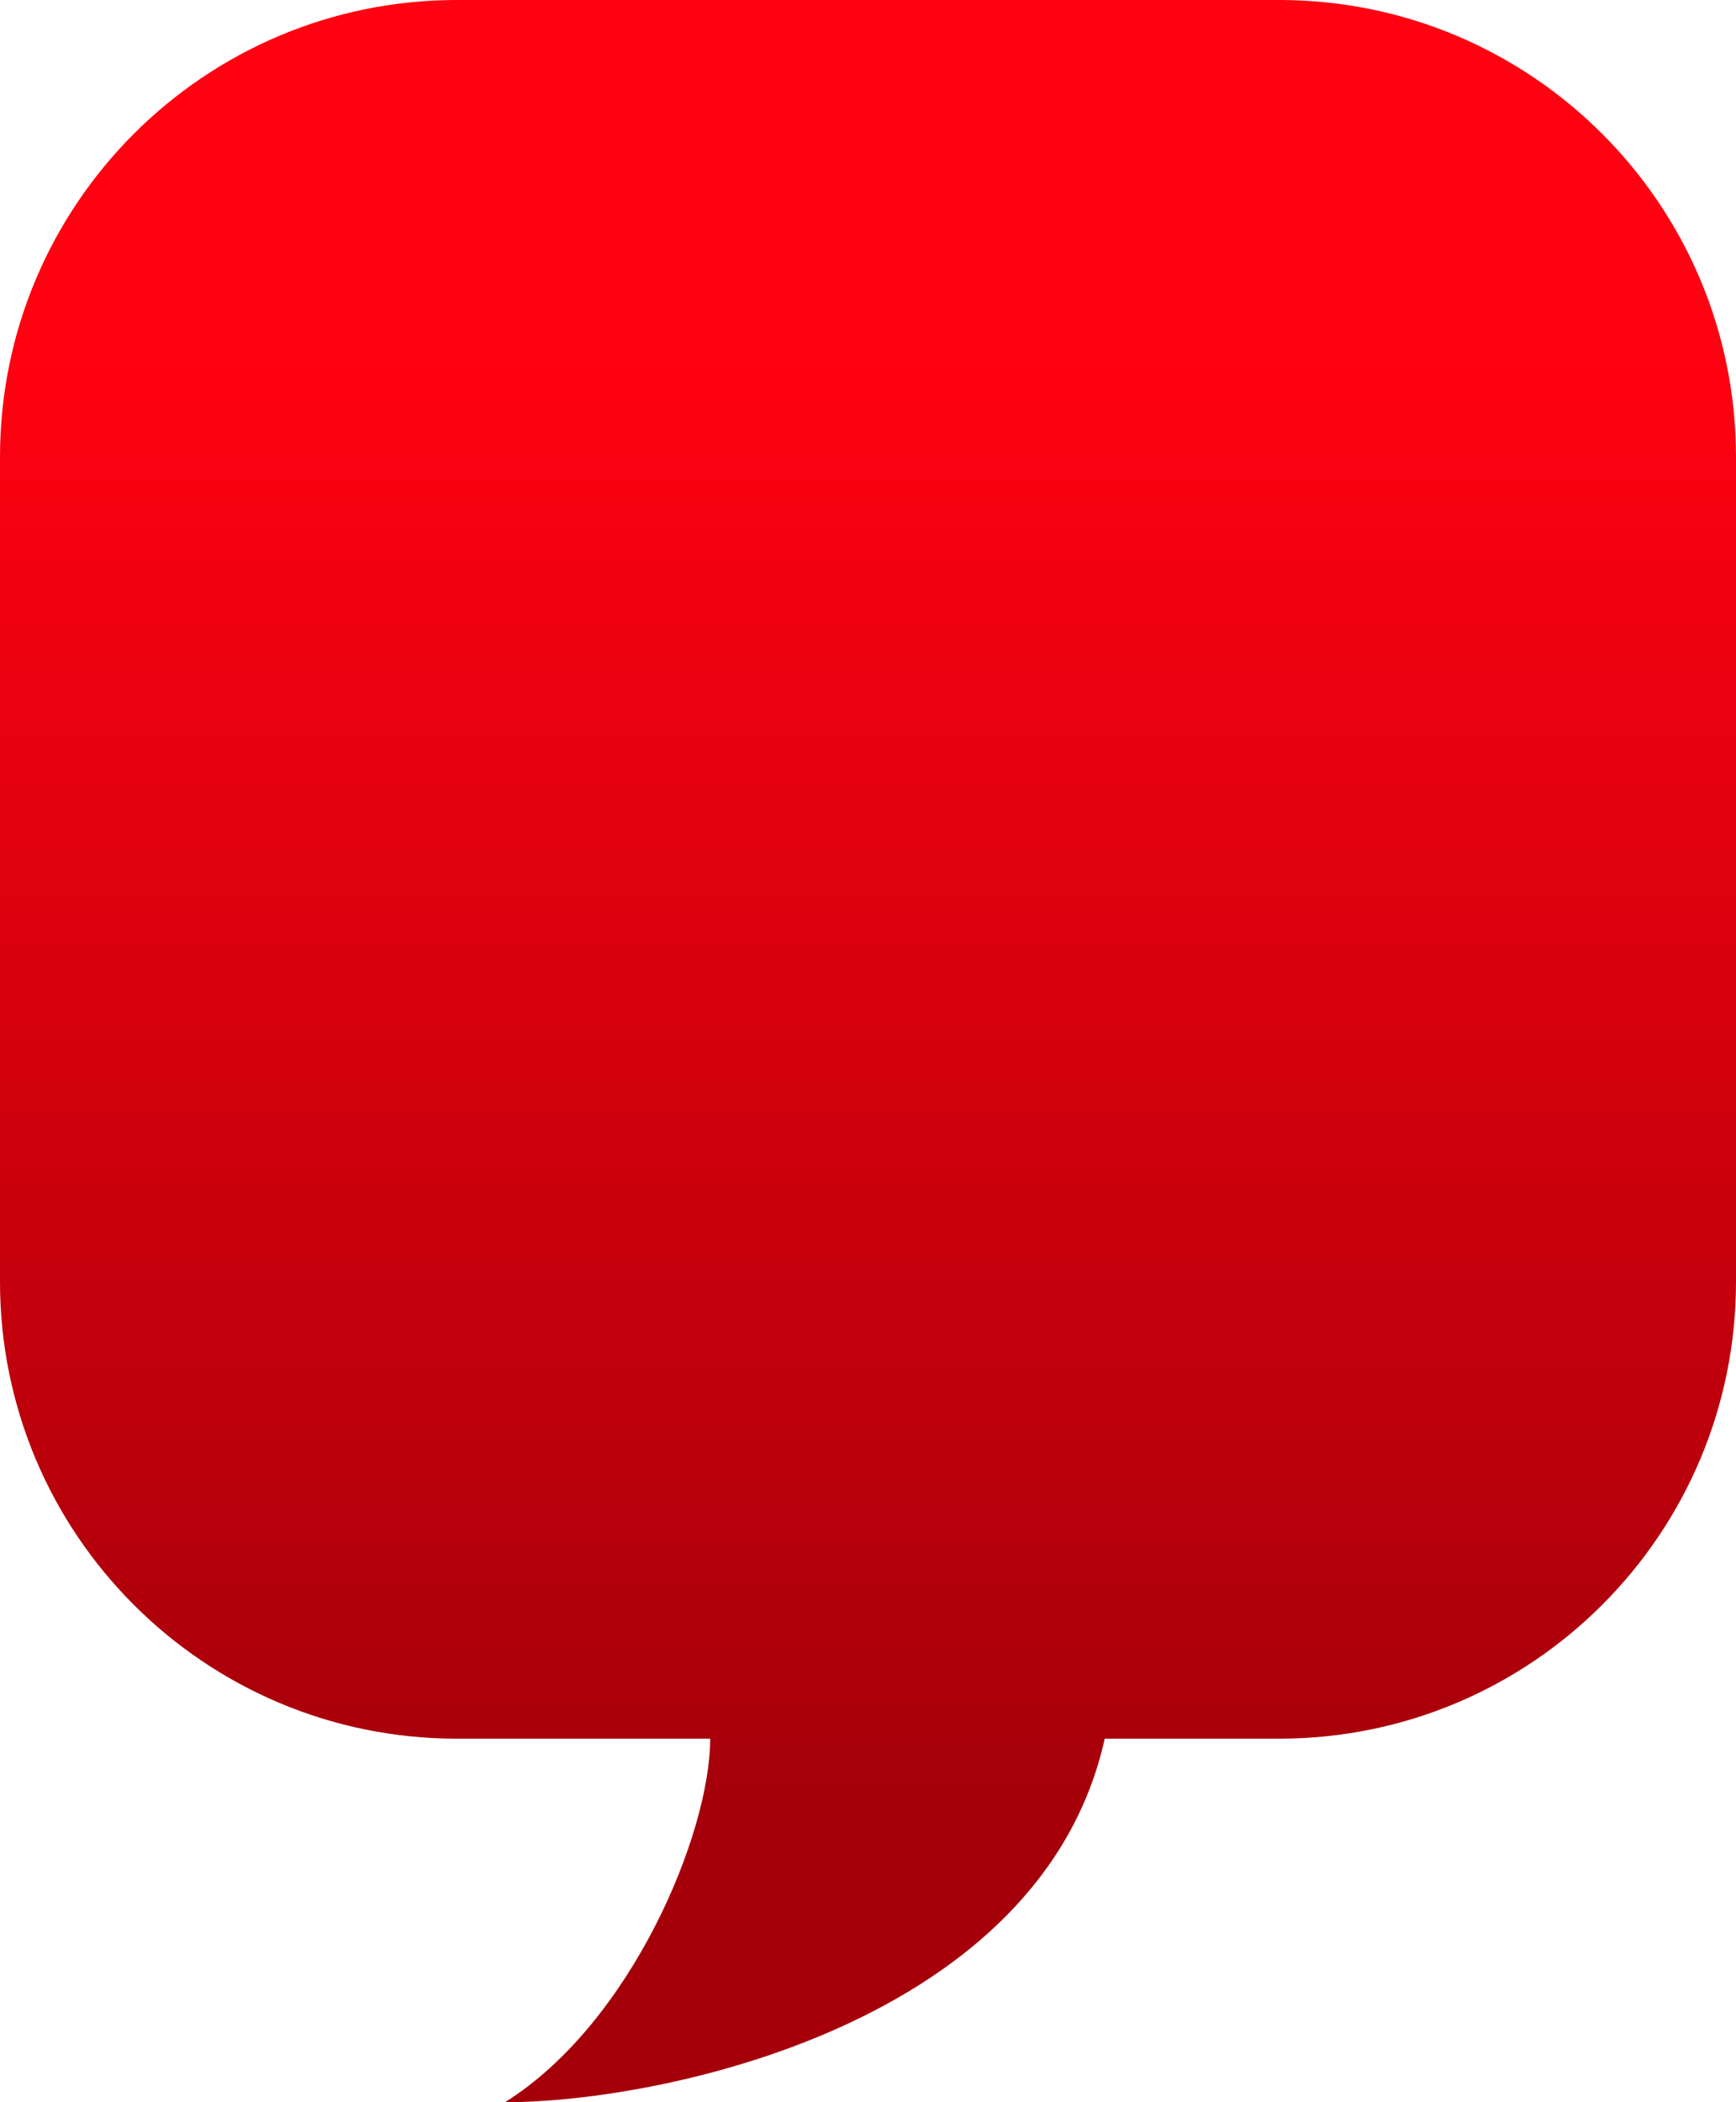 <svg width="76" height="92" viewBox="0 0 76 92" fill="none" xmlns="http://www.w3.org/2000/svg">
<path d="M56 0H20C8.954 0 0 8.954 0 20V56.09C0 67.136 8.954 76.09 20 76.09H31.091C31.091 80.241 27.636 88.541 22.109 92C29.018 92 45.6 88.541 48.364 76.09H56C67.046 76.09 76 67.136 76 56.09V20C76 8.954 67.046 0 56 0Z" fill="url(#paint0_linear)"/>
<defs>
<linearGradient id="paint0_linear" x1="38" y1="0" x2="38" y2="92" gradientUnits="userSpaceOnUse">
<stop offset="0.172" stop-color="#FF0110"/>
<stop offset="0.854" stop-color="#A5000A"/>
</linearGradient>
</defs>
</svg>
